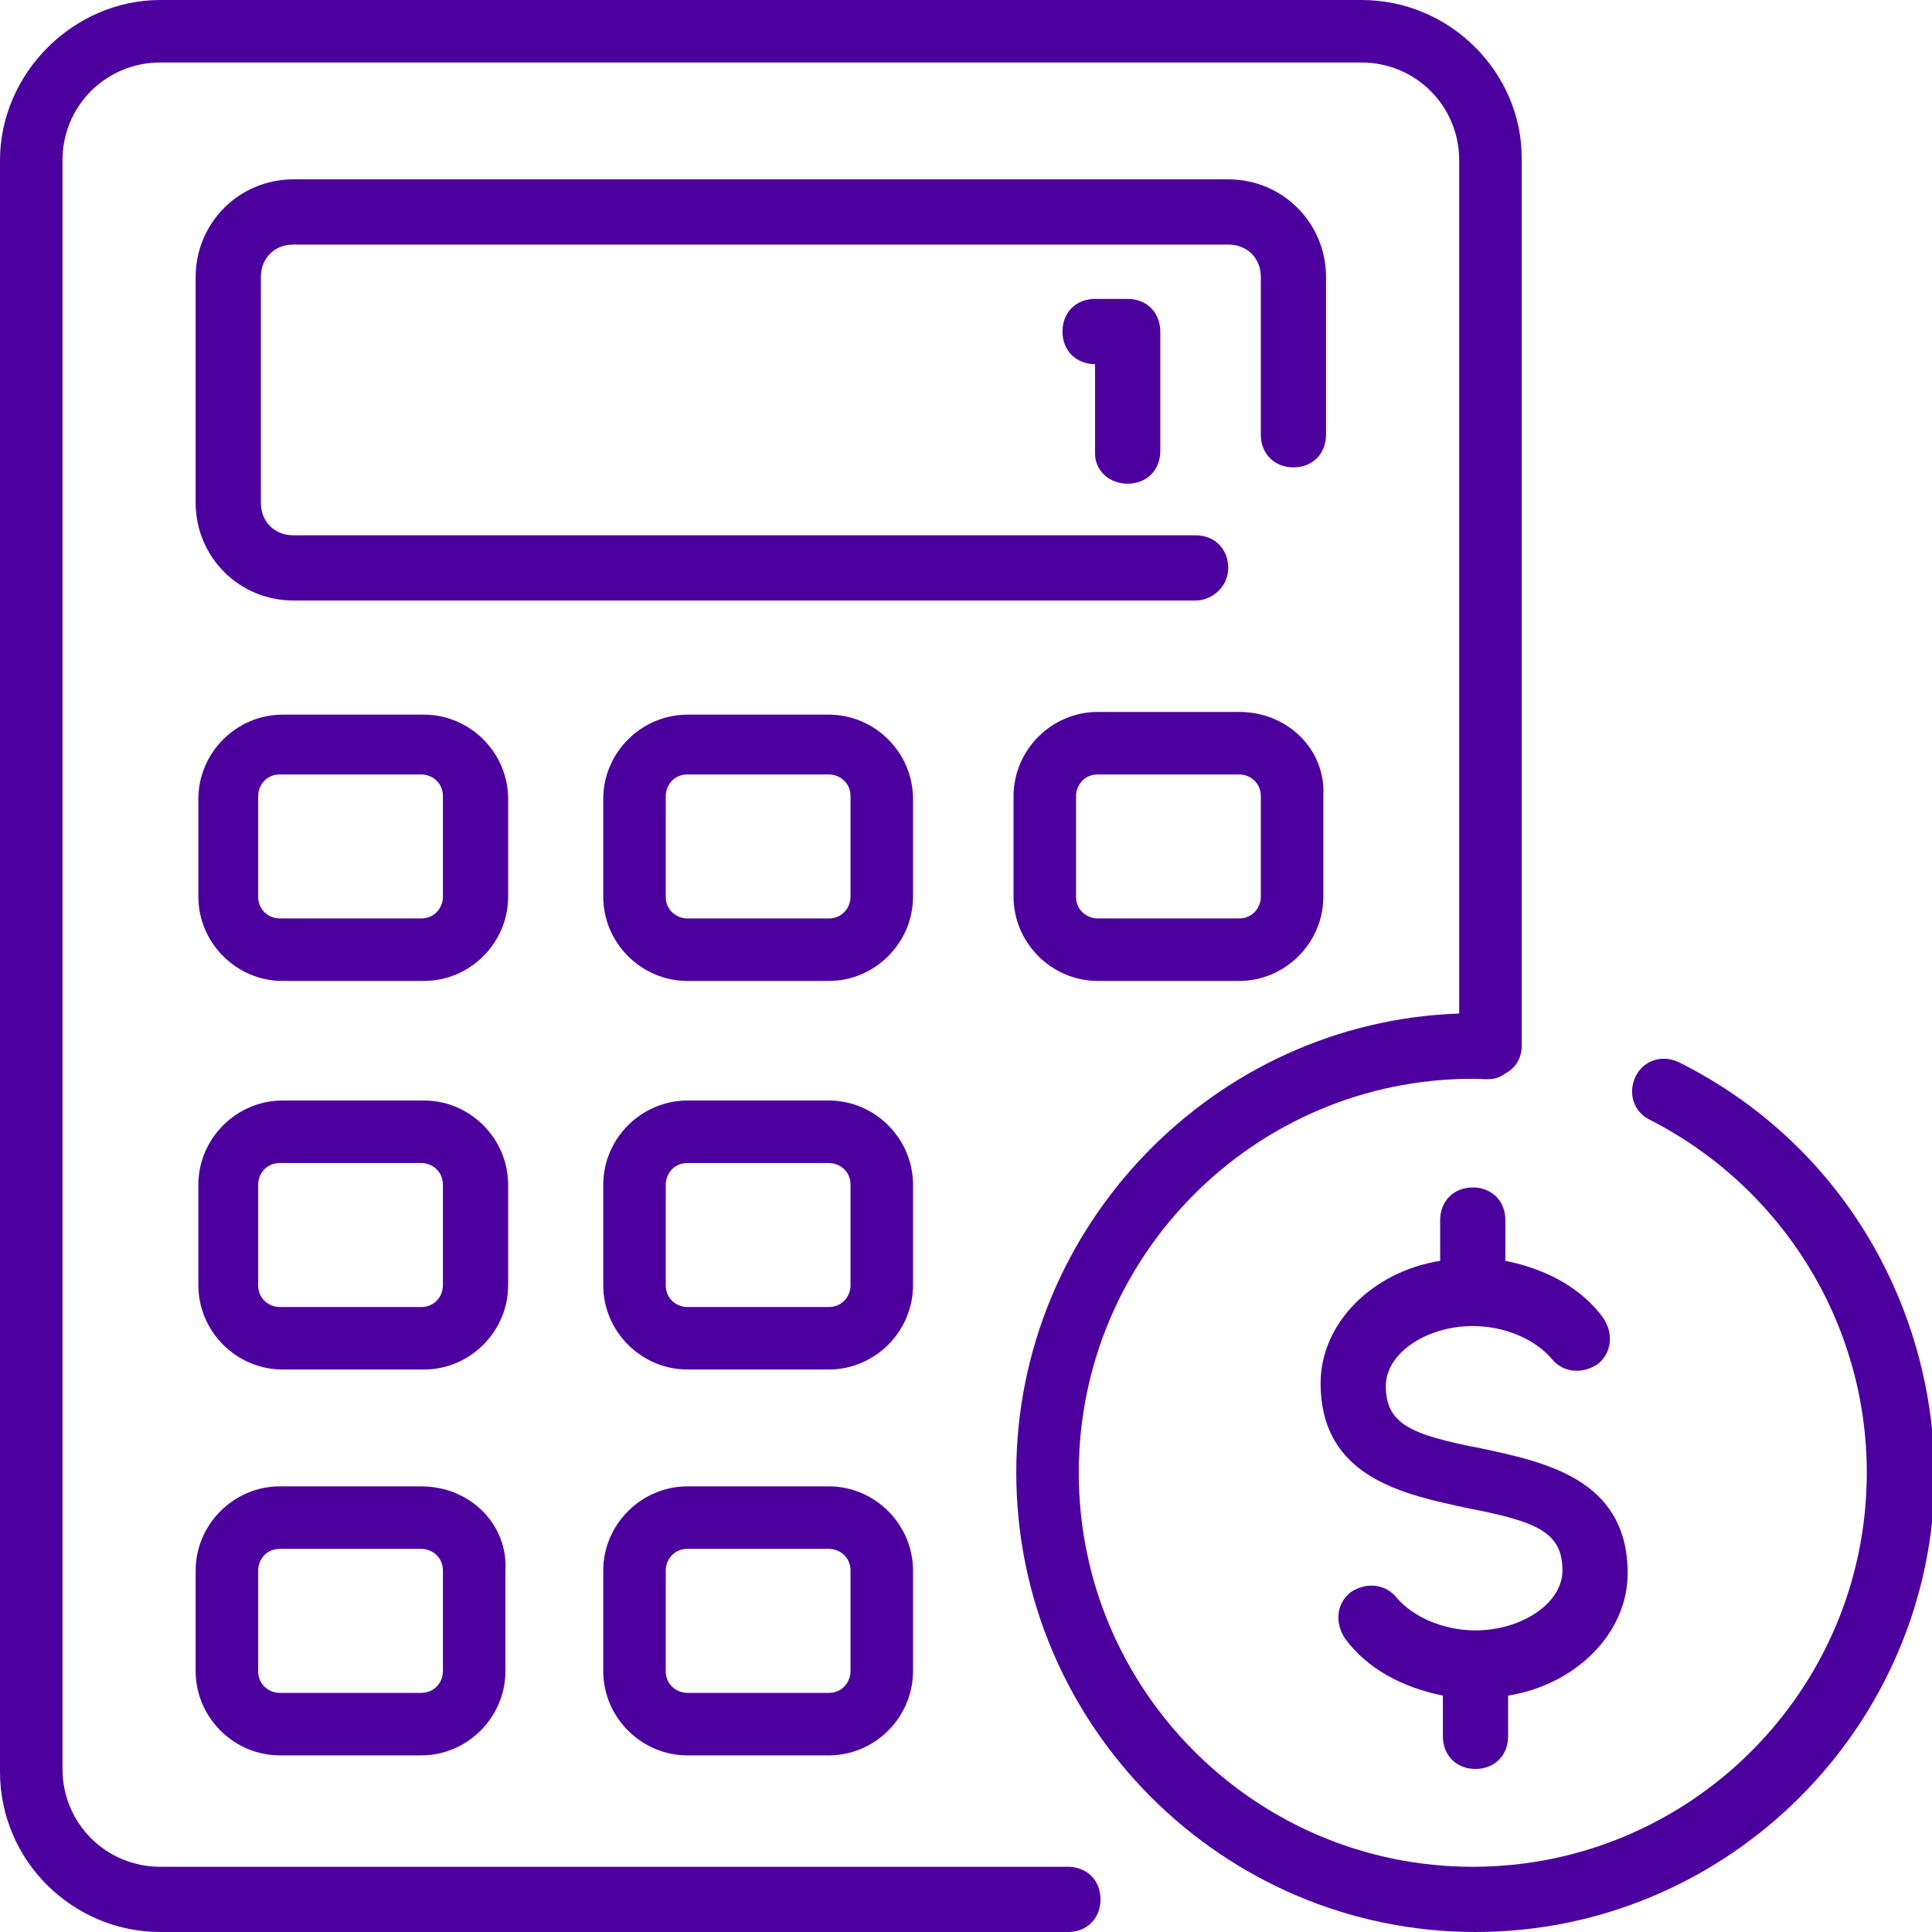 <?xml version="1.0" encoding="utf-8"?>
<!-- Generator: Adobe Illustrator 25.4.1, SVG Export Plug-In . SVG Version: 6.00 Build 0)  -->
<svg version="1.1" id="Layer_1" xmlns="http://www.w3.org/2000/svg" xmlns:xlink="http://www.w3.org/1999/xlink" x="0px" y="0px"
	 viewBox="0 0 71.1 71.1" style="enable-background:new 0 0 71.1 71.1;" xml:space="preserve">
<style type="text/css">
	.st0{fill:#4C009E;}
</style>
<g>
	<path class="st0" d="M45.2,20.9c0-0.7-0.5-1.2-1.2-1.2H10.8c-0.7,0-1.2-0.5-1.2-1.2v-8.3c0-0.7,0.5-1.2,1.2-1.2h34.4
		c0.7,0,1.2,0.5,1.2,1.2v5.8c0,0.7,0.5,1.2,1.2,1.2s1.2-0.5,1.2-1.2v-5.8c0-2-1.6-3.6-3.6-3.6H10.8c-2,0-3.6,1.6-3.6,3.6v8.3
		c0,2,1.6,3.6,3.6,3.6H44C44.6,22.1,45.2,21.6,45.2,20.9z"/>
	<path class="st0" d="M18.7,29.4c0-1.7-1.4-3.1-3.1-3.1h-5.2c-1.7,0-3.1,1.4-3.1,3.1V33c0,1.7,1.4,3.1,3.1,3.1h5.2
		c1.7,0,3.1-1.4,3.1-3.1V29.4z M16.3,33c0,0.4-0.3,0.8-0.8,0.8h-5.2c-0.4,0-0.8-0.3-0.8-0.8v-3.7c0-0.4,0.3-0.8,0.8-0.8h5.2
		c0.4,0,0.8,0.3,0.8,0.8V33z"/>
	<path class="st0" d="M33.6,29.4c0-1.7-1.4-3.1-3.1-3.1h-5.2c-1.7,0-3.1,1.4-3.1,3.1V33c0,1.7,1.4,3.1,3.1,3.1h5.2
		c1.7,0,3.1-1.4,3.1-3.1V29.4z M31.3,33c0,0.4-0.3,0.8-0.8,0.8h-5.2c-0.4,0-0.8-0.3-0.8-0.8v-3.7c0-0.4,0.3-0.8,0.8-0.8h5.2
		c0.4,0,0.8,0.3,0.8,0.8V33z"/>
	<path class="st0" d="M45.6,26.2h-5.2c-1.7,0-3.1,1.4-3.1,3.1V33c0,1.7,1.4,3.1,3.1,3.1h5.2c1.7,0,3.1-1.4,3.1-3.1v-3.7
		C48.8,27.6,47.4,26.2,45.6,26.2z M46.4,33c0,0.4-0.3,0.8-0.8,0.8h-5.2c-0.4,0-0.8-0.3-0.8-0.8v-3.7c0-0.4,0.3-0.8,0.8-0.8h5.2
		c0.4,0,0.8,0.3,0.8,0.8V33z"/>
	<path class="st0" d="M18.7,43.6c0-1.7-1.4-3.1-3.1-3.1h-5.2c-1.7,0-3.1,1.4-3.1,3.1v3.7c0,1.7,1.4,3.1,3.1,3.1h5.2
		c1.7,0,3.1-1.4,3.1-3.1V43.6z M16.3,47.3c0,0.4-0.3,0.8-0.8,0.8h-5.2c-0.4,0-0.8-0.3-0.8-0.8v-3.7c0-0.4,0.3-0.8,0.8-0.8h5.2
		c0.4,0,0.8,0.3,0.8,0.8V47.3z"/>
	<path class="st0" d="M33.6,43.6c0-1.7-1.4-3.1-3.1-3.1h-5.2c-1.7,0-3.1,1.4-3.1,3.1v3.7c0,1.7,1.4,3.1,3.1,3.1h5.2
		c1.7,0,3.1-1.4,3.1-3.1V43.6z M31.3,47.3c0,0.4-0.3,0.8-0.8,0.8h-5.2c-0.4,0-0.8-0.3-0.8-0.8v-3.7c0-0.4,0.3-0.8,0.8-0.8h5.2
		c0.4,0,0.8,0.3,0.8,0.8V47.3z"/>
	<path class="st0" d="M15.5,54.7h-5.2c-1.7,0-3.1,1.4-3.1,3.1v3.7c0,1.7,1.4,3.1,3.1,3.1h5.2c1.7,0,3.1-1.4,3.1-3.1v-3.7
		C18.7,56.1,17.3,54.7,15.5,54.7z M16.3,61.5c0,0.4-0.3,0.8-0.8,0.8h-5.2c-0.4,0-0.8-0.3-0.8-0.8v-3.7c0-0.4,0.3-0.8,0.8-0.8h5.2
		c0.4,0,0.8,0.3,0.8,0.8V61.5z"/>
	<path class="st0" d="M30.5,54.7h-5.2c-1.7,0-3.1,1.4-3.1,3.1v3.7c0,1.7,1.4,3.1,3.1,3.1h5.2c1.7,0,3.1-1.4,3.1-3.1v-3.7
		C33.6,56.1,32.2,54.7,30.5,54.7z M31.3,61.5c0,0.4-0.3,0.8-0.8,0.8h-5.2c-0.4,0-0.8-0.3-0.8-0.8v-3.7c0-0.4,0.3-0.8,0.8-0.8h5.2
		c0.4,0,0.8,0.3,0.8,0.8V61.5z"/>
	<path class="st0" d="M55.4,44.9c0-0.7-0.5-1.2-1.2-1.2s-1.2,0.5-1.2,1.2v1.5c-2.5,0.4-4.4,2.3-4.4,4.5c0,3.5,3.1,4.1,5.4,4.6
		c2.6,0.5,3.5,0.9,3.5,2.3c0,1.2-1.5,2.2-3.2,2.2c-1.2,0-2.3-0.5-2.9-1.2c-0.4-0.5-1.1-0.6-1.7-0.2c-0.5,0.4-0.6,1.1-0.2,1.7
		c0.8,1.1,2.1,1.8,3.6,2.1v1.5c0,0.7,0.5,1.2,1.2,1.2s1.2-0.5,1.2-1.2v-1.5c2.5-0.4,4.4-2.3,4.4-4.5c0-3.5-3.1-4.1-5.4-4.6
		c-2.6-0.5-3.5-0.9-3.5-2.3c0-1.2,1.5-2.2,3.2-2.2c1.2,0,2.3,0.5,2.9,1.2c0.4,0.5,1.1,0.6,1.7,0.2c0.5-0.4,0.6-1.1,0.2-1.7
		c-0.8-1.1-2.1-1.8-3.6-2.1L55.4,44.9z"/>
	<path class="st0" d="M61.8,39.1c-0.6-0.3-1.3-0.1-1.6,0.5c-0.3,0.6-0.1,1.3,0.5,1.6c4.9,2.5,8,7.5,8,13c0,8-6.5,14.5-14.5,14.5
		s-14.5-6.5-14.5-14.5s6.5-14.5,14.5-14.5c0.5,0,0.8,0.1,1.2-0.2c0.4-0.2,0.6-0.6,0.6-1c0,0,0-32.6,0-32.7C56,2.7,53.4,0,50.1,0H5.9
		C2.7,0,0,2.7,0,5.9v59.3c0,3.3,2.7,5.9,5.9,5.9h33.4c0.7,0,1.2-0.5,1.2-1.2c0-0.7-0.5-1.2-1.2-1.2H5.9c-2,0-3.6-1.6-3.6-3.6V5.9
		c0-2,1.6-3.6,3.6-3.6h44.2c2,0,3.6,1.6,3.6,3.6v31.4c-9,0.3-16.3,7.8-16.3,16.9c0,9.3,7.6,16.9,16.9,16.9s16.9-7.6,16.9-16.9
		C71.1,47.8,67.6,42,61.8,39.1z"/>
	<path class="st0" d="M41.5,17.8c0.7,0,1.2-0.5,1.2-1.2v-4.4c0-0.7-0.5-1.2-1.2-1.2h-1.2c-0.7,0-1.2,0.5-1.2,1.2
		c0,0.7,0.5,1.2,1.2,1.2v3.3C40.3,17.3,40.8,17.8,41.5,17.8z"/>
</g>
</svg>

